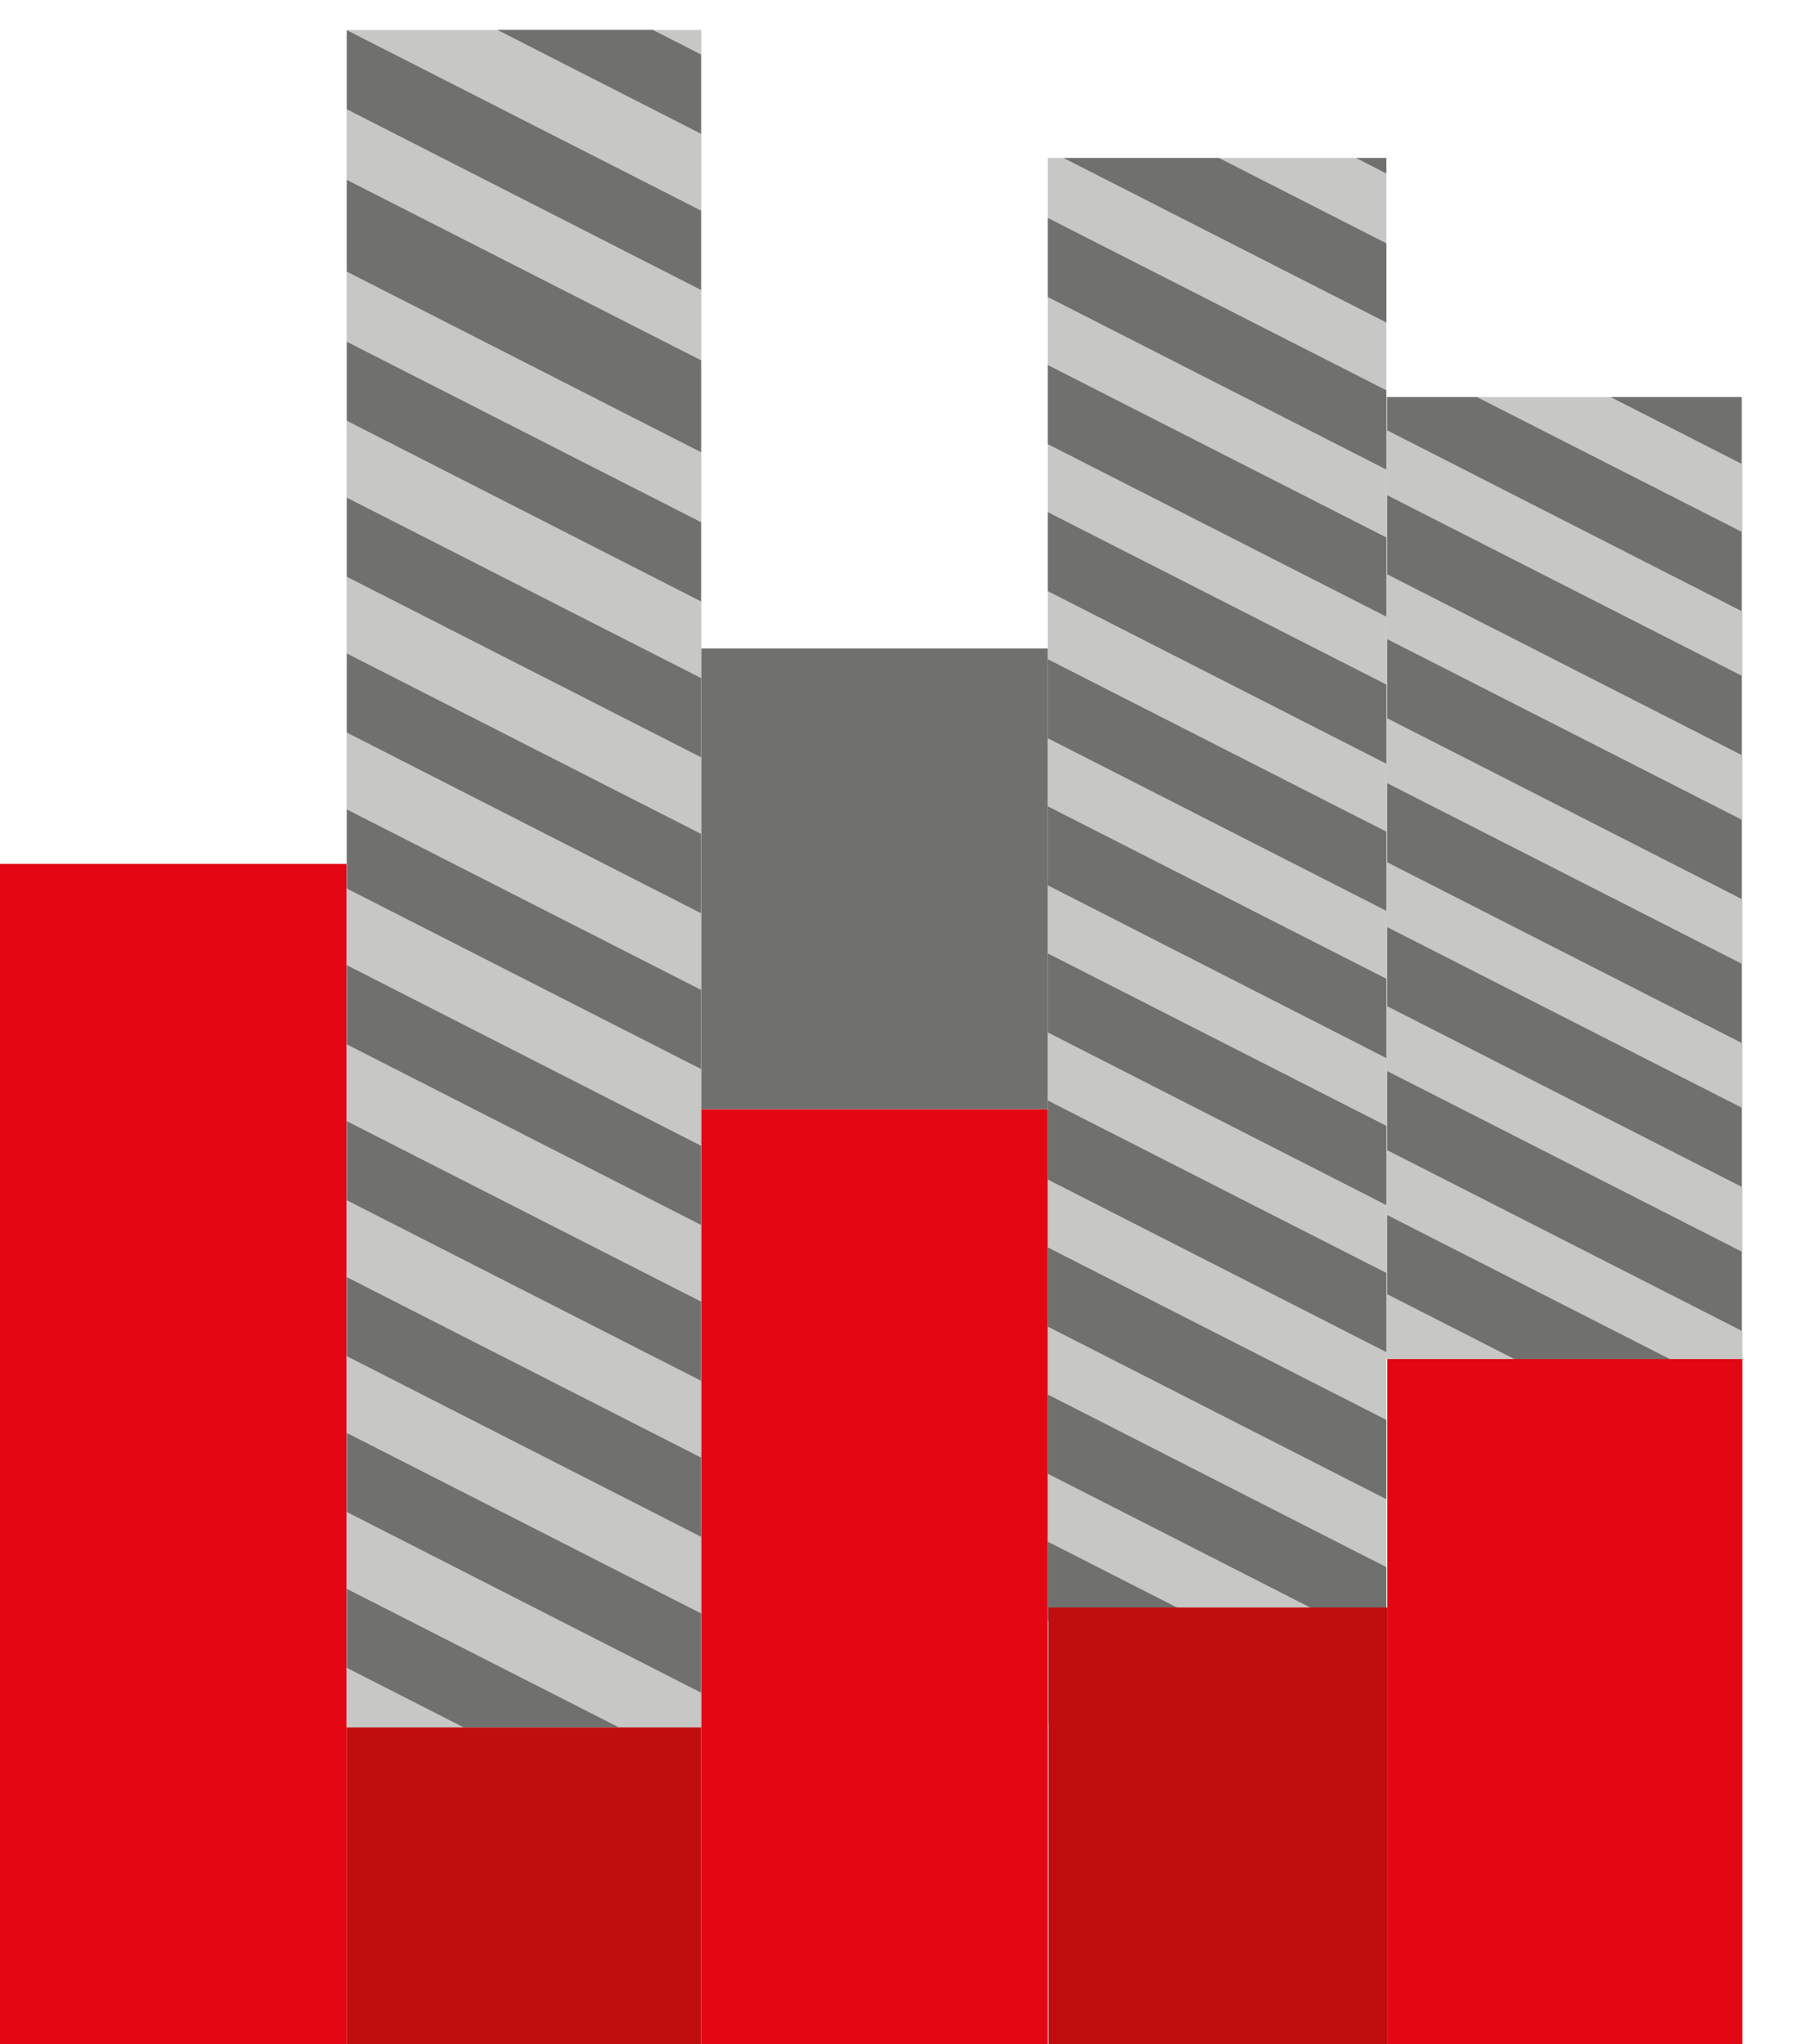 <svg width="23" height="26" viewBox="0 0 23 26" fill="none" xmlns="http://www.w3.org/2000/svg">
<path d="M4.41 10.989H0V26.655H4.41V10.989Z" fill="#E30613"/>
<path d="M13.329 14.108H8.919V26.655H13.329V14.108Z" fill="#E30613"/>
<path d="M13.329 8.248H8.919V14.108H13.329V8.248Z" fill="#70706F"/>
<path d="M8.918 21.971H4.41V26.655H8.918V21.971Z" fill="#C00D0D"/>
<path d="M22.165 17.286H17.647V26.655H22.165V17.286Z" fill="#E30613"/>
<path d="M8.918 5.667L4.413 3.37V2.365L8.918 4.66V5.667Z" fill="#70706F"/>
<path d="M22.165 5.05H17.635V17.287H22.165V5.05Z" fill="#C7C7C6"/>
<path d="M22.153 6.763L18.787 5.05H17.647V5.474L22.153 7.772V6.763Z" fill="#70706F"/>
<path d="M17.647 6.299V7.305L22.154 9.603V8.594L17.647 6.299Z" fill="#70706F"/>
<path d="M17.647 9.136L22.154 11.434V10.425L17.647 8.13V9.136Z" fill="#70706F"/>
<path d="M17.647 10.968L22.154 13.265V12.257L17.647 9.962V10.968Z" fill="#70706F"/>
<path d="M17.647 12.799L22.154 15.095V14.088L17.647 11.793V12.799Z" fill="#70706F"/>
<path d="M17.647 14.63L22.154 16.926V15.919L17.647 13.624V14.63Z" fill="#70706F"/>
<path d="M17.647 16.462L19.265 17.287H21.242L17.647 15.455V16.462Z" fill="#70706F"/>
<path d="M22.152 5.05H20.488L22.152 5.898V5.05Z" fill="#70706F"/>
<path d="M17.635 2.009H13.329V21.918H17.635V2.009Z" fill="#C7C7C6"/>
<path d="M17.636 3.095V4.102L13.529 2.009H15.506L17.636 3.095Z" fill="#70706F"/>
<path d="M17.635 2.009V2.206L17.25 2.009H17.635Z" fill="#70706F"/>
<path d="M17.635 4.964V5.972L13.329 3.778V2.772L17.635 4.964Z" fill="#70706F"/>
<path d="M17.635 6.836V7.843L13.329 5.649V4.643L17.635 6.836Z" fill="#70706F"/>
<path d="M17.635 8.707V9.714L13.329 7.519V6.514L17.635 8.707Z" fill="#70706F"/>
<path d="M17.635 10.578V11.585L13.329 9.39V8.385L17.635 10.578Z" fill="#70706F"/>
<path d="M17.635 12.449V13.458L13.329 11.261V10.256L17.635 12.449Z" fill="#70706F"/>
<path d="M17.635 14.32V15.328L13.329 13.132V12.127L17.635 14.32Z" fill="#70706F"/>
<path d="M17.635 16.191V17.198L13.329 15.003V13.998L17.635 16.191Z" fill="#70706F"/>
<path d="M17.635 18.06V19.069L13.329 16.874V15.867L17.635 18.06Z" fill="#70706F"/>
<path d="M17.635 19.933V20.94L13.329 18.745V17.738L17.635 19.933Z" fill="#70706F"/>
<path d="M17.635 21.803V21.917H15.884L13.329 20.616V19.61L17.635 21.803Z" fill="#70706F"/>
<path d="M8.921 0.381H4.41V21.971H8.921V0.381Z" fill="#C7C7C6"/>
<path d="M8.918 7.65L4.412 5.352V4.347L8.918 6.642V7.65Z" fill="#70706F"/>
<path d="M8.918 9.632L4.412 7.336V6.33L8.918 8.625V9.632Z" fill="#70706F"/>
<path d="M8.918 11.616L4.412 9.318V8.312L8.918 10.607V11.616Z" fill="#70706F"/>
<path d="M8.918 13.598L4.412 11.302V10.296L8.918 12.591V13.598Z" fill="#70706F"/>
<path d="M8.918 15.581L4.412 13.284V12.277L8.918 14.574V15.581Z" fill="#70706F"/>
<path d="M8.918 17.563L4.412 15.267V14.261L8.918 16.556V17.563Z" fill="#70706F"/>
<path d="M8.918 19.547L4.412 17.25V16.245L8.918 18.54V19.547Z" fill="#70706F"/>
<path d="M8.918 21.53L4.412 19.232V18.227L8.918 20.522V21.53Z" fill="#70706F"/>
<path d="M7.871 21.971H5.896L4.412 21.214V20.21L7.871 21.971Z" fill="#70706F"/>
<path d="M8.918 3.688L4.412 1.39V0.384L8.918 2.679V3.688Z" fill="#70706F"/>
<path d="M8.918 5.752L4.412 3.455V2.288L8.918 4.583V5.752Z" fill="#70706F"/>
<path d="M8.918 0.693V1.702L6.329 0.381H8.305L8.918 0.693Z" fill="#70706F"/>
<path d="M17.648 20.447H13.338V26.655H17.648V20.447Z" fill="#C00D0D"/>
</svg>
